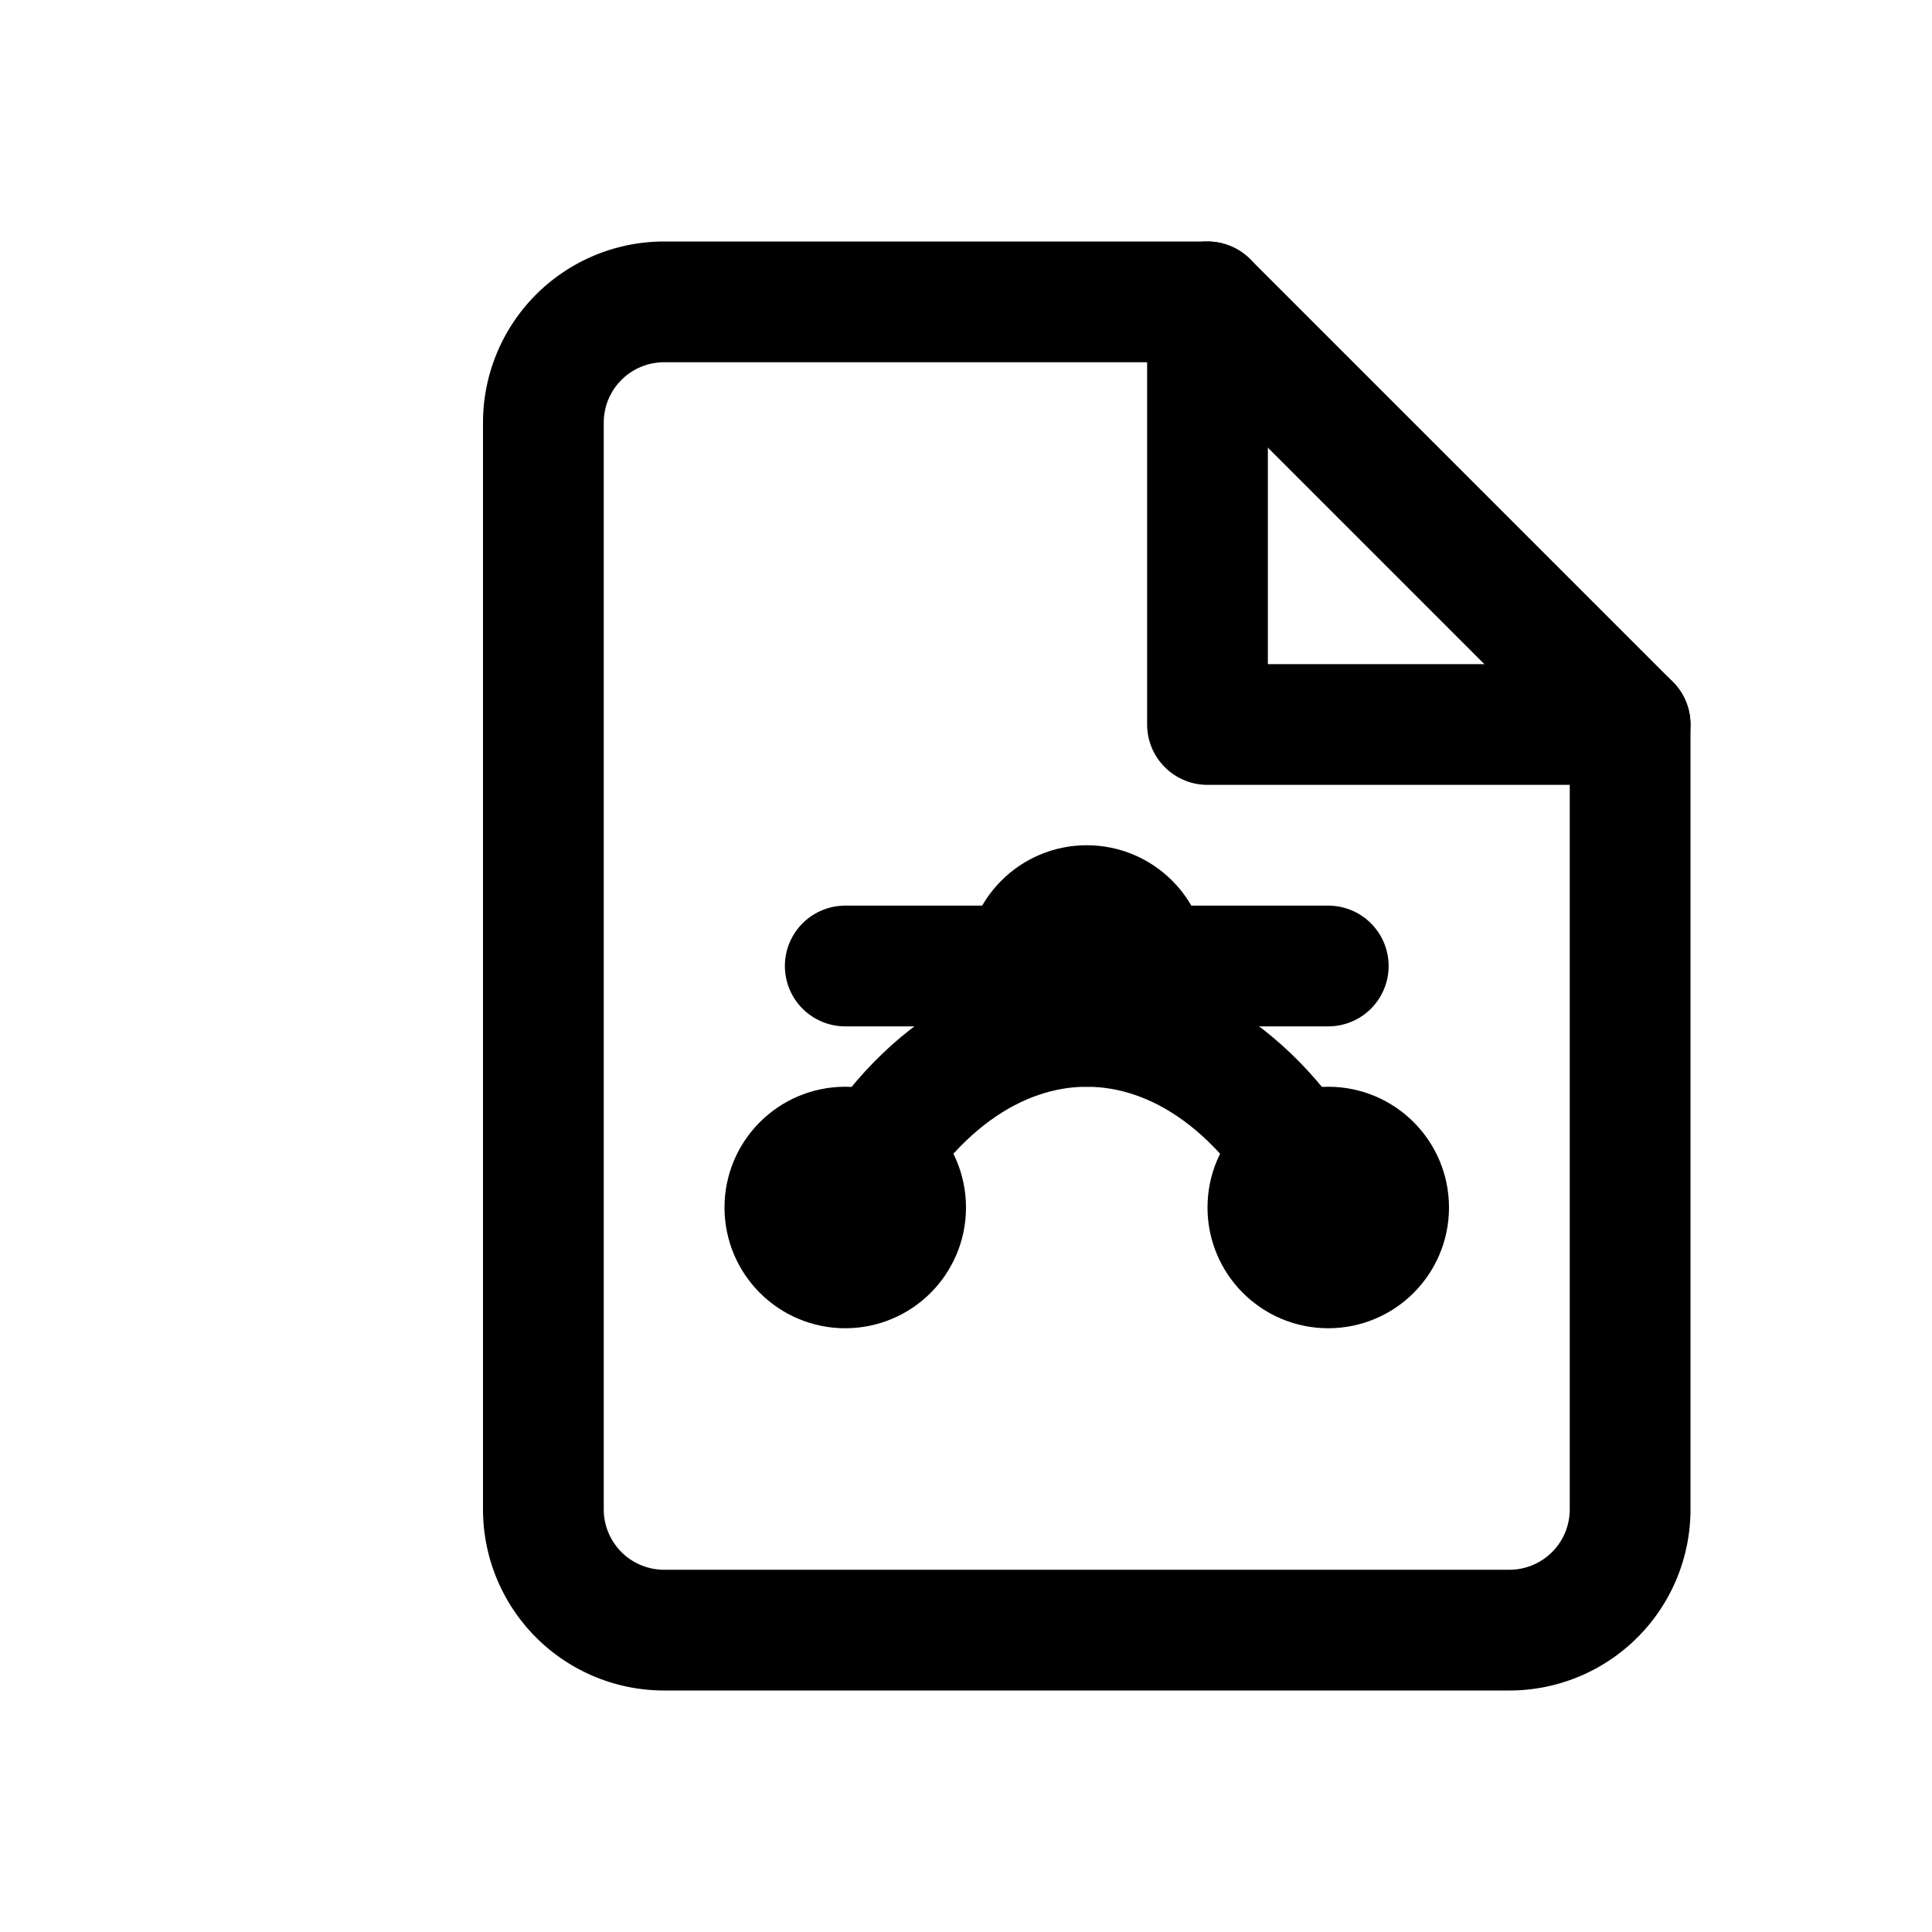 <svg xmlns="http://www.w3.org/2000/svg" fill="none" viewBox="0 0 24 24"
     stroke-width="1.5" stroke="currentColor">
  <!-- Page -->
  <path stroke-linecap="round" stroke-linejoin="round"
        d="M8.25 3.75h6.75L20.25 9v9.75a1.5 1.5 0 0 1-1.5 1.5H8.25a1.5 1.5 0 0 1-1.5-1.5V5.25a1.5 1.5 0 0 1 1.5-1.5Z"/>
  <path stroke-linecap="round" stroke-linejoin="round" d="M15 3.75V9h5.25"/>
  <!-- Bezier curve -->
  <path stroke-linecap="round" stroke-linejoin="round"
        d="M10.5 15c1.5-3 4.5-3 6 0"/>
  <circle cx="10.5" cy="15" r="0.75"/>
  <circle cx="16.5" cy="15" r="0.75"/>
  <circle cx="13.5" cy="12" r="0.75"/>
  <path stroke-linecap="round" stroke-linejoin="round" d="M10.5 12h6"/>
</svg>